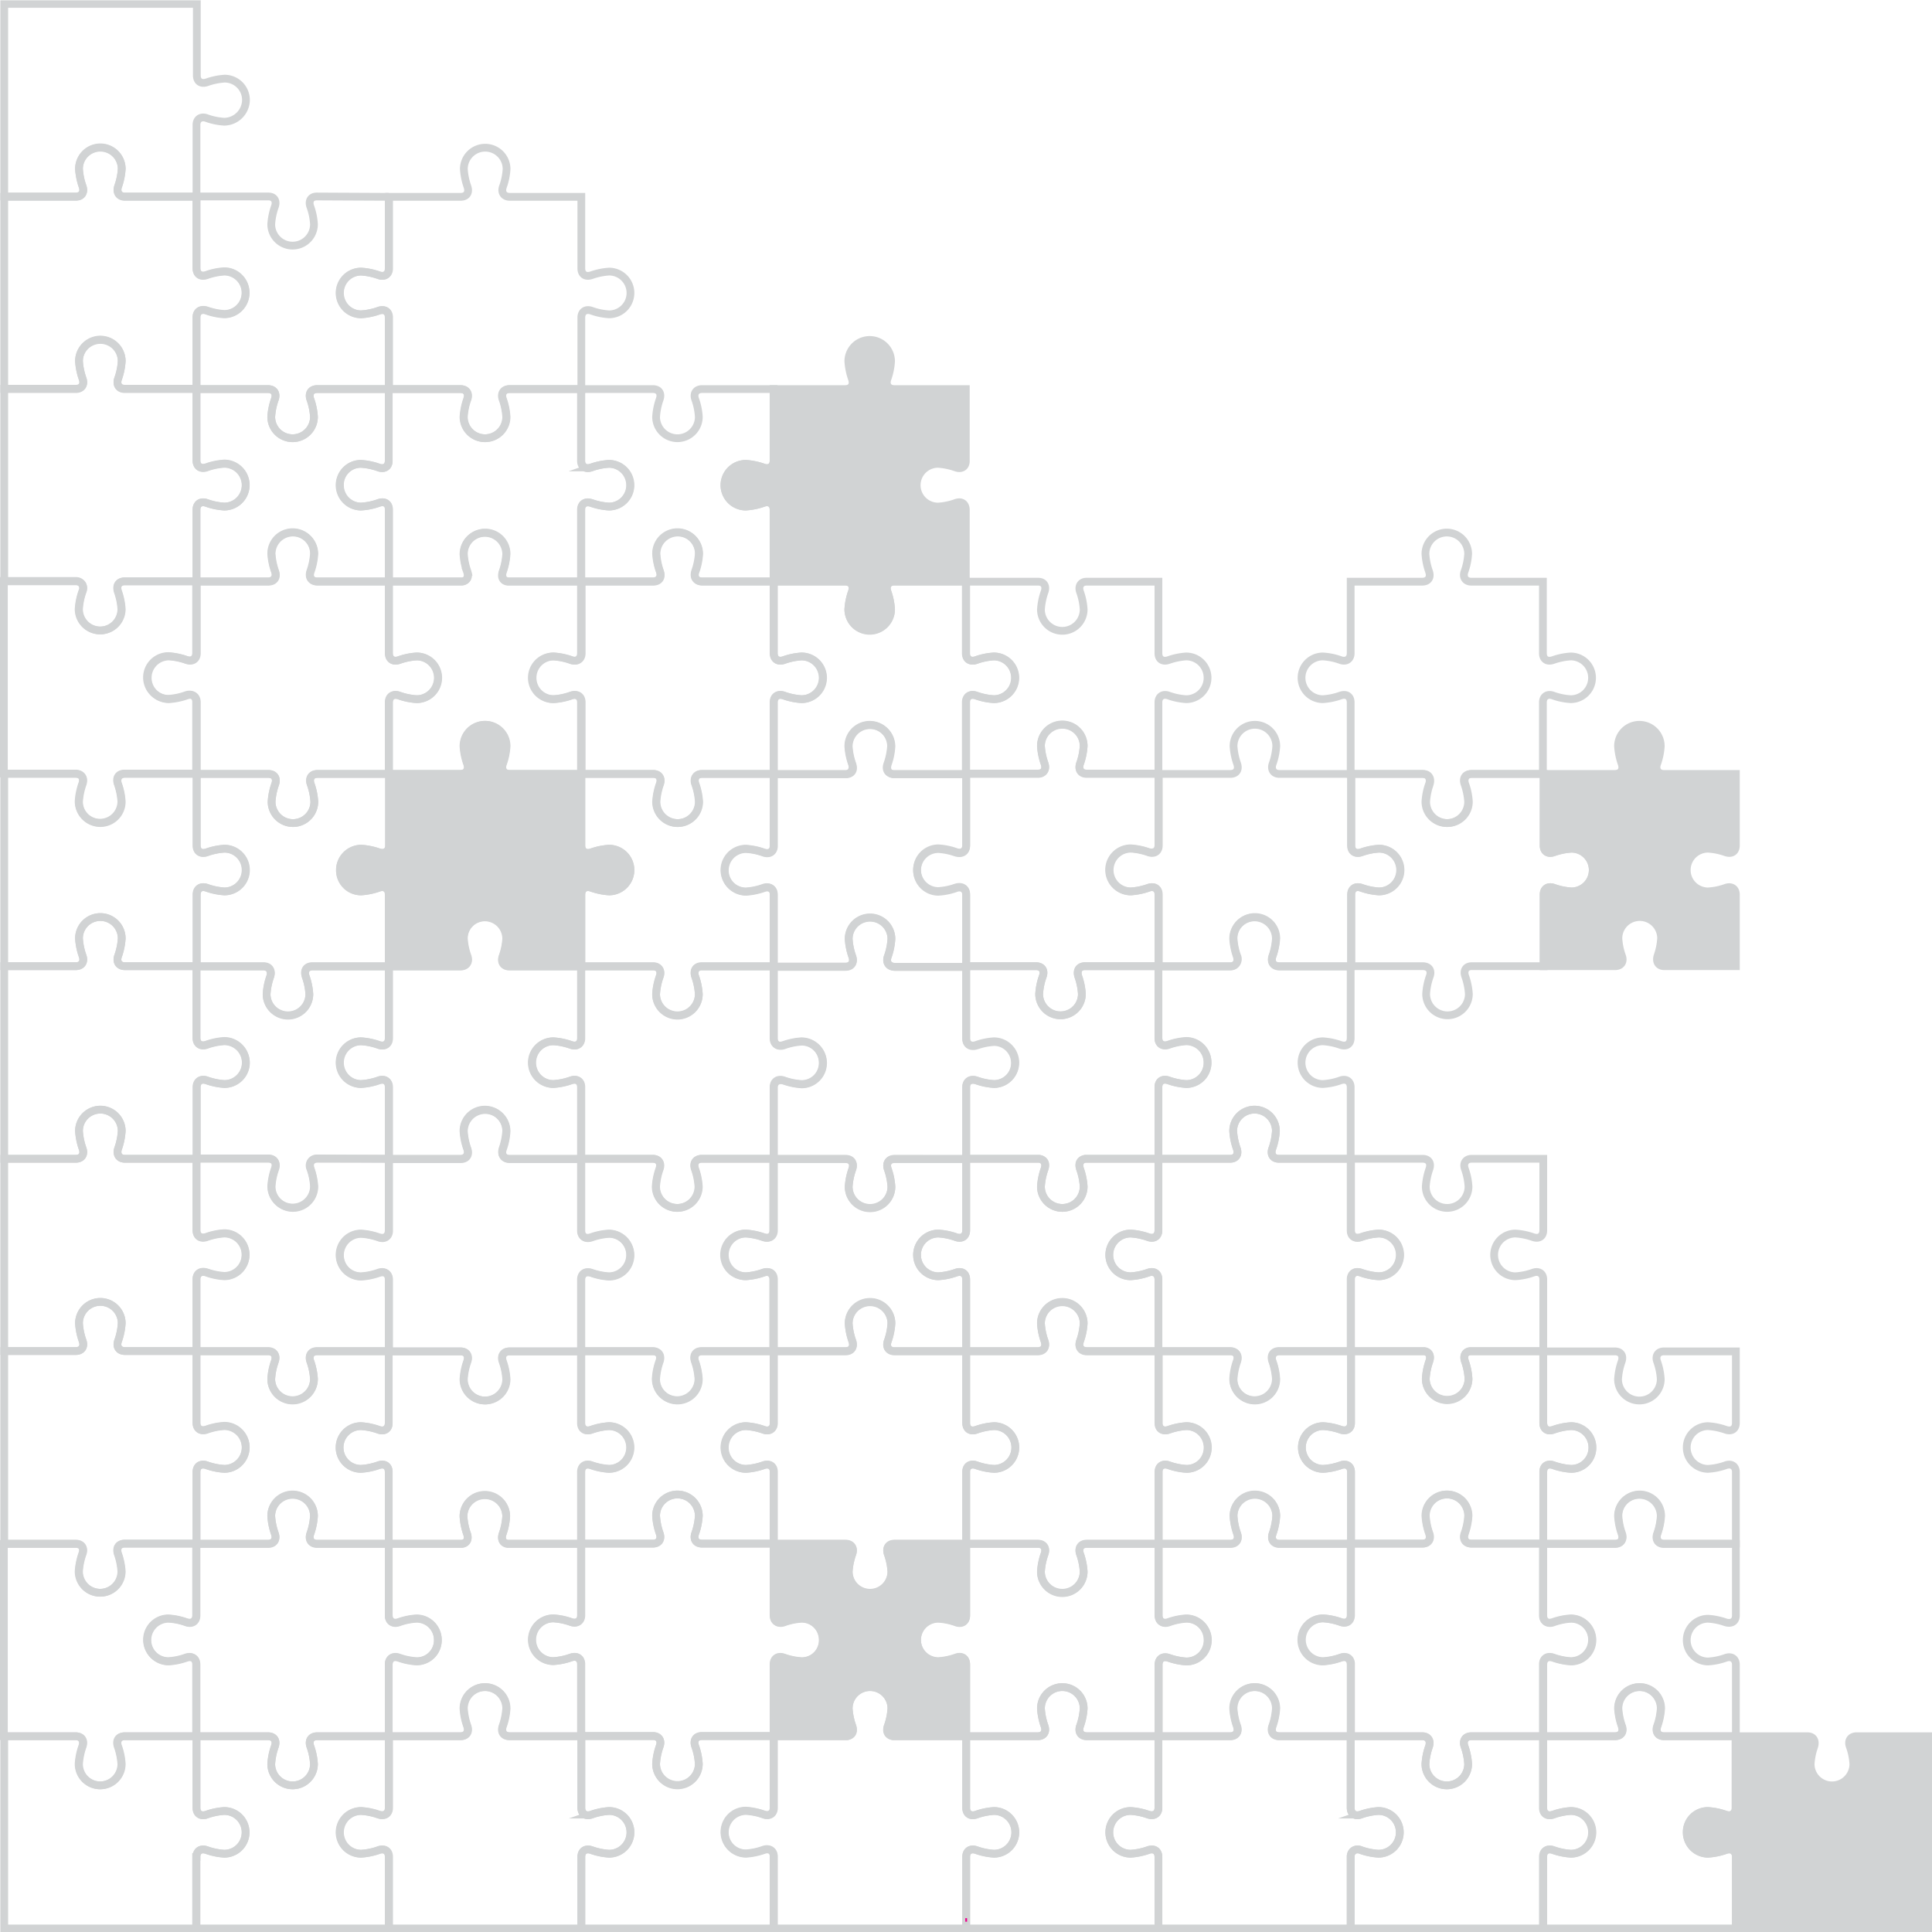 <svg xmlns="http://www.w3.org/2000/svg" xmlns:xlink="http://www.w3.org/1999/xlink" viewBox="0 0 542.68 542.78"><defs><style>.a,.c,.e{fill:none;}.b{clip-path:url(#a);}.c{stroke:#d1d3d4;stroke-width:2.18px;}.c,.e{stroke-miterlimit:10;}.d{fill:#d1d3d4;}.e{stroke:#ec008c;stroke-width:0.5px;}</style><clipPath id="a" transform="translate(-0.01 0.09)"><rect class="a" width="542.7" height="542.7"/></clipPath></defs><title>puzzle_bg_rotate</title><g class="b"><path class="c" d="M317.6,346.4a17.71,17.71,0,0,1,4.9,1c1.6.6,2.9-.2,2.9-1.9V325.4h20.1c1.7,0,2.5-1.2,1.9-2.9a18.43,18.43,0,0,1-1-4.9,6,6,0,0,1,12,0,17.71,17.71,0,0,1-1,4.9c-.6,1.6.2,2.9,1.9,2.9h20.1v20.1c0,1.7,1.2,2.5,2.9,1.9a18.43,18.43,0,0,1,4.9-1,6,6,0,0,1,0,12,17.71,17.71,0,0,1-4.9-1c-1.6-.6-2.9.2-2.9,1.9v20.1H359.3c-1.7,0-2.5,1.2-1.9,2.9a18.43,18.43,0,0,1,1,4.9,6,6,0,0,1-12,0,17.71,17.71,0,0,1,1-4.9c.6-1.6-.2-2.9-1.9-2.9H325.4V359.3c0-1.7-1.2-2.5-2.9-1.9a18.43,18.43,0,0,1-4.9,1,6,6,0,0,1,0-12Z" transform="translate(-0.01 0.09)"/></g><g class="b"><path class="c" d="M371.6,454.5a17.71,17.71,0,0,1,4.9,1c1.6.6,2.9-.2,2.9-1.9V433.5h20.1c1.7,0,2.5-1.2,1.9-2.9a18.43,18.43,0,0,1-1-4.9,6,6,0,1,1,12,0,17.71,17.71,0,0,1-1,4.9c-.6,1.6.2,2.9,1.9,2.9h20.1v20.1c0,1.7,1.2,2.5,2.9,1.9a18.43,18.43,0,0,1,4.9-1,6,6,0,1,1,0,12,17.71,17.71,0,0,1-4.9-1c-1.6-.6-2.9.2-2.9,1.9v20.2H413.3c-1.7,0-2.5,1.2-1.9,2.9a18.43,18.43,0,0,1,1,4.9,6,6,0,0,1-12,0,17.71,17.71,0,0,1,1-4.9c.6-1.6-.2-2.9-1.9-2.9H379.4V467.5c0-1.7-1.2-2.5-2.9-1.9a18.43,18.43,0,0,1-4.9,1,6.05,6.05,0,0,1,0-12.1Z" transform="translate(-0.01 0.09)"/></g><g class="b"><path class="c" d="M376.6,455.5a18.43,18.43,0,0,0-4.9-1,6,6,0,0,0,0,12,17.71,17.71,0,0,0,4.9-1c1.6-.6,2.9.2,2.9,1.8v20.3H359.4c-1.7,0-2.5-1.2-1.9-2.9a18.43,18.43,0,0,0,1-4.9,6,6,0,0,0-12,0,17.71,17.71,0,0,0,1,4.9c.6,1.6-.2,2.9-1.9,2.9H325.5V467.5c0-1.7,1.2-2.5,2.9-1.9a18.43,18.43,0,0,0,4.9,1,6,6,0,0,0,0-12,17.71,17.71,0,0,0-4.9,1c-1.6.6-2.9-.2-2.9-1.9V433.6h20.1c1.7,0,2.5-1.2,1.9-2.9a18.43,18.43,0,0,1-1-4.9,6,6,0,0,1,12,0,17.71,17.71,0,0,1-1,4.9c-.6,1.6.2,2.9,1.9,2.9h20.1v20.1C379.4,455.4,378.2,456.1,376.6,455.5Z" transform="translate(-0.01 0.09)"/></g><g class="b"><path class="c" d="M382.3,519.6a18.43,18.43,0,0,0,4.9,1,6,6,0,1,0,0-12,17.71,17.71,0,0,0-4.9,1c-1.6.6-2.9-.2-2.9-1.9V487.6h20.1c1.7,0,2.4,1.3,1.9,2.9a18.43,18.43,0,0,0-1,4.9,6,6,0,0,0,12,0,17.71,17.71,0,0,0-1-4.9c-.6-1.6.2-2.9,1.9-2.9h20.1v20.1c0,1.7,1.2,2.5,2.9,1.9a18.43,18.43,0,0,1,4.9-1,6,6,0,0,1,0,12,17.71,17.71,0,0,1-4.9-1c-1.6-.6-2.9.2-2.9,1.9v20.1h-54V521.5A2,2,0,0,1,382.3,519.6Z" transform="translate(-0.01 0.09)"/></g><g class="b"><path class="d" d="M479.7,508.6a17.71,17.71,0,0,1,4.9,1c1.6.6,2.9-.2,2.9-1.9V487.6h20.2c1.7,0,2.4,1.3,1.9,2.9a18.43,18.43,0,0,0-1,4.9,6,6,0,0,0,12,0,17.71,17.71,0,0,0-1-4.9c-.6-1.6.2-2.9,1.9-2.9h20.1v54h-54V521.5c0-1.7-1.2-2.5-2.9-1.9a18.43,18.43,0,0,1-4.9,1,6,6,0,0,1-6-6,5.87,5.87,0,0,1,5.9-6" transform="translate(-0.01 0.09)"/></g><g class="b"><path class="c" d="M479.7,508.6a17.71,17.71,0,0,1,4.9,1c1.6.6,2.9-.2,2.9-1.9V487.6h20.2c1.7,0,2.4,1.3,1.9,2.9a18.43,18.43,0,0,0-1,4.9,6,6,0,0,0,12,0,17.71,17.71,0,0,0-1-4.9c-.6-1.6.2-2.9,1.9-2.9h20.1v54h-54V521.5c0-1.7-1.2-2.5-2.9-1.9a18.43,18.43,0,0,1-4.9,1,6,6,0,0,1-6-6A5.87,5.87,0,0,1,479.7,508.6Z" transform="translate(-0.01 0.09)"/></g><g class="b"><path class="c" d="M433.5,541.6V521.5c0-1.7,1.2-2.5,2.9-1.9a18.43,18.43,0,0,0,4.9,1,6,6,0,1,0,0-12,17.71,17.71,0,0,0-4.9,1c-1.6.6-2.9-.2-2.9-1.9V487.6h20.1c1.7,0,2.5-1.2,1.9-2.9a18.43,18.43,0,0,1-1-4.9,6,6,0,1,1,12,0,17.71,17.71,0,0,1-1,4.9c-.6,1.6.2,2.9,1.9,2.9h20.2v20.1c0,1.7-1.2,2.5-2.9,1.9a18.43,18.43,0,0,0-4.9-1,6,6,0,1,0,0,12,17.71,17.71,0,0,0,4.9-1c1.6-.6,2.9.2,2.9,1.9v20.1Z" transform="translate(-0.01 0.09)"/></g><g class="b"><path class="c" d="M433.5,487.6V467.5c0-1.7,1.2-2.5,2.9-1.9a18.43,18.43,0,0,0,4.9,1,6,6,0,1,0,0-12,17.71,17.71,0,0,0-4.9,1c-1.6.6-2.9-.2-2.9-1.9V433.6h20.1c1.7,0,2.5-1.2,1.9-2.9a18.43,18.43,0,0,1-1-4.9,6,6,0,1,1,12,0,17.71,17.71,0,0,1-1,4.9c-.6,1.6.2,2.9,1.9,2.9h20.2v20.1c0,1.7-1.3,2.4-2.9,1.9a18.43,18.43,0,0,0-4.9-1,6,6,0,1,0,0,12,17.71,17.71,0,0,0,4.9-1c1.6-.6,2.9.2,2.9,1.9v20.1H467.4c-1.7,0-2.4-1.3-1.8-2.9a18.43,18.43,0,0,0,1-4.9,6,6,0,0,0-12,0,17.71,17.71,0,0,0,1,4.9c.6,1.6-.1,2.8-1.8,2.9Z" transform="translate(-0.01 0.09)"/></g><g class="b"><path class="c" d="M433.5,433.5V413.3c0-1.7,1.3-2.4,2.9-1.8a18.43,18.43,0,0,0,4.9,1,6,6,0,1,0,0-12,17.71,17.71,0,0,0-4.9,1c-1.6.6-2.8-.1-2.9-1.8V379.5h20.1c1.7,0,2.5,1.2,1.9,2.9a18.43,18.43,0,0,0-1,4.9,6,6,0,0,0,12,0,17.71,17.71,0,0,0-1-4.9c-.6-1.6.2-2.9,1.9-2.9h20.2v20.1c0,1.7-1.2,2.5-2.9,1.9a18.43,18.43,0,0,0-4.9-1,6,6,0,1,0,0,12,17.71,17.71,0,0,0,4.9-1c1.6-.6,2.9.2,2.9,1.9v20.1H467.5c-1.7,0-2.5-1.2-1.9-2.9a18.43,18.43,0,0,0,1-4.9,6,6,0,1,0-12,0,17.71,17.71,0,0,0,1,4.9c.6,1.6-.2,2.9-1.9,2.9H433.5Z" transform="translate(-0.01 0.09)"/></g><g class="b"><path class="c" d="M387.3,346.4a17.71,17.71,0,0,0-4.9,1c-1.6.6-2.9-.2-2.9-1.9V325.4h20.1c1.7,0,2.5,1.2,1.9,2.9a18.43,18.43,0,0,0-1,4.9,6,6,0,0,0,12,0,17.71,17.71,0,0,0-1-4.9c-.6-1.6.2-2.9,1.9-2.9h20.1v20.1c0,1.7-1.2,2.5-2.9,1.9a18.43,18.43,0,0,0-4.9-1,6,6,0,1,0,0,12,17.71,17.71,0,0,0,4.9-1c1.6-.6,2.9.2,2.9,1.9v20.1H412.9c-1.4.2-1.9,1.4-1.4,2.8a18.43,18.43,0,0,1,1,4.9,6,6,0,0,1-12,0,17.71,17.71,0,0,1,1-4.9c.5-1.5,0-2.6-1.4-2.8H379.5V359.3c0-1.7,1.2-2.5,2.9-1.9a18.43,18.43,0,0,0,4.9,1,6,6,0,1,0,0-12Z" transform="translate(-0.01 0.09)"/></g><g class="b"><path class="c" d="M441.3,412.5a17.71,17.71,0,0,1-4.9-1c-1.6-.6-2.9.2-2.9,1.9v20.1H413.4c-1.7,0-2.5-1.2-1.9-2.9a18.43,18.43,0,0,0,1-4.9,6,6,0,1,0-12,0,17.71,17.71,0,0,0,1,4.9c.6,1.6-.2,2.9-1.9,2.9H379.5V413.4c0-1.7-1.2-2.5-2.9-1.9a18.43,18.43,0,0,1-4.9,1,6,6,0,1,1,0-12,17.71,17.71,0,0,1,4.9,1c1.6.6,2.9-.2,2.9-1.9V379.5h20.6c1.4.2,1.9,1.4,1.4,2.8a18.43,18.43,0,0,0-1,4.9,6,6,0,1,0,12,0,17.71,17.71,0,0,0-1-4.9c-.5-1.5,0-2.6,1.4-2.8h20.6v20.1c0,1.7,1.2,2.5,2.9,1.9a18.43,18.43,0,0,1,4.9-1,6,6,0,0,1,6,6A5.89,5.89,0,0,1,441.3,412.5Z" transform="translate(-0.01 0.09)"/></g><g class="b"><path class="c" d="M376.6,401.5a18.43,18.43,0,0,0-4.9-1,6,6,0,0,0,0,12,17.71,17.71,0,0,0,4.9-1c1.6-.6,2.9.2,2.9,1.9v20.1H359.4c-1.7,0-2.5-1.2-1.9-2.9a18.43,18.43,0,0,0,1-4.9,6,6,0,0,0-12,0,17.71,17.71,0,0,0,1,4.9c.6,1.6-.2,2.9-1.9,2.9H325.5V413.3c0-1.7,1.3-2.4,2.9-1.8a18.43,18.43,0,0,0,4.9,1,6,6,0,1,0,0-12,17.71,17.71,0,0,0-4.9,1c-1.6.6-2.9-.2-2.9-1.8V379.5h20.1c1.7,0,2.5,1.2,1.9,2.9a18.43,18.43,0,0,0-1,4.9,6,6,0,1,0,12,0,17.71,17.71,0,0,0-1-4.9c-.6-1.6.2-2.9,1.9-2.9h20.1v20.1C379.5,401.3,378.2,402,376.6,401.5Z" transform="translate(-0.01 0.09)"/></g><g class="b"><polygon class="c" points="379.49 433.59 379.49 433.59 379.49 433.59 379.49 433.59 379.49 433.59 379.49 433.59"/></g><g class="b"><path class="c" d="M63,520.6a17.71,17.71,0,0,1-4.9-1c-1.6-.6-2.9.2-2.9,1.9v20.1H1.2v-54H21.3c1.7,0,2.5,1.2,1.9,2.9a18.43,18.43,0,0,0-1,4.9,6,6,0,0,0,12,0,17.71,17.71,0,0,0-1-4.9c-.6-1.6.2-2.9,1.9-2.9H55.2v20.1c0,1.7,1.2,2.5,2.9,1.9a18.43,18.43,0,0,1,4.9-1,6,6,0,1,1,0,12Z" transform="translate(-0.01 0.09)"/></g><g class="b"><path class="c" d="M117,466.5a17.71,17.71,0,0,1-4.9-1c-1.6-.6-2.9.2-2.9,1.9v20.2H89.1c-1.7,0-2.5,1.2-1.9,2.9a18.43,18.43,0,0,1,1,4.9,6,6,0,0,1-12,0,17.71,17.71,0,0,1,1-4.9c.6-1.6-.2-2.9-1.9-2.9H55.2V467.5c0-1.7-1.2-2.5-2.9-1.9a18.43,18.43,0,0,1-4.9,1,6,6,0,0,1,0-12,17.71,17.71,0,0,1,4.9,1c1.6.6,2.9-.2,2.9-1.9V433.6H75.3c1.7,0,2.5-1.2,1.9-2.9a18.43,18.43,0,0,1-1-4.9,6,6,0,0,1,12,0,17.71,17.71,0,0,1-1,4.9c-.6,1.6.2,2.9,1.9,2.9h20.1v20c0,1.7,1.2,2.5,2.9,1.9a18.43,18.43,0,0,1,4.9-1,6,6,0,0,1,6,6A5.83,5.83,0,0,1,117,466.5Z" transform="translate(-0.01 0.09)"/></g><g class="b"><path class="c" d="M171.1,520.6a17.71,17.71,0,0,1-4.9-1c-1.6-.6-2.9.2-2.9,1.9v20.1h-54V521.5c0-1.7-1.2-2.5-2.9-1.9a18.43,18.43,0,0,1-4.9,1,6,6,0,1,1,0-12,17.71,17.71,0,0,1,4.9,1c1.6.6,2.9-.2,2.9-1.9V487.6h20.1c1.7,0,2.5-1.2,1.9-2.9a18.43,18.43,0,0,1-1-4.9,6,6,0,0,1,12,0,17.71,17.71,0,0,1-1,4.9c-.6,1.6.2,2.9,1.9,2.9h20.1v20.1c0,1.7,1.2,2.5,2.9,1.9a18.43,18.43,0,0,1,4.9-1,6,6,0,1,1,0,12Z" transform="translate(-0.01 0.09)"/></g><g class="b"><path class="c" d="M55.2,521.5c0-1.7,1.2-2.5,2.9-1.9a18.43,18.43,0,0,0,4.9,1,6,6,0,1,0,0-12,17.71,17.71,0,0,0-4.9,1c-1.6.6-2.9-.2-2.9-1.9V487.6H75.3c1.7,0,2.5,1.2,1.9,2.9a18.43,18.43,0,0,0-1,4.9,6,6,0,0,0,12,0,17.71,17.71,0,0,0-1-4.9c-.6-1.6.2-2.9,1.9-2.9h20.1v20.1c0,1.7-1.3,2.4-2.9,1.9a18.43,18.43,0,0,0-4.9-1,6,6,0,0,0,0,12,17.71,17.71,0,0,0,4.9-1c1.6-.6,2.9.2,2.9,1.9v20.1H55.1V521.5Z" transform="translate(-0.01 0.09)"/></g><g class="b"><path class="c" d="M225.1,466.5a17.71,17.71,0,0,1-4.9-1c-1.6-.6-2.9.2-2.9,1.9v20.1H197.2c-1.7,0-2.5,1.2-1.9,2.9a18.43,18.43,0,0,1,1,4.9,6,6,0,0,1-12,0,17.71,17.71,0,0,1,1-4.9c.6-1.6-.2-2.9-1.9-2.9H163.3V467.4c0-1.7-1.2-2.5-2.9-1.9a18.43,18.43,0,0,1-4.9,1,6,6,0,1,1,0-12,17.71,17.71,0,0,1,4.9,1c1.6.6,2.9-.2,2.9-1.9V433.5h20.1c1.7,0,2.5-1.2,1.9-2.9a18.43,18.43,0,0,1-1-4.9,6,6,0,0,1,12,0,17.71,17.71,0,0,1-1,4.9c-.6,1.6.2,2.9,1.9,2.9h20.1v20.1c0,1.7,1.2,2.5,2.9,1.9a18.43,18.43,0,0,1,4.9-1,6,6,0,0,1,6,6A5.83,5.83,0,0,1,225.1,466.5Z" transform="translate(-0.01 0.09)"/></g><g class="b"><path class="c" d="M23.1,436.4a18.43,18.43,0,0,0-1,4.9,6,6,0,1,0,12,0,17.71,17.71,0,0,0-1-4.9c-.5-1.6.1-2.8,1.8-2.9H55.1v20.1c0,1.7-1.2,2.5-2.9,1.9a18.43,18.43,0,0,0-4.9-1,6,6,0,1,0,0,12,17.71,17.71,0,0,0,4.9-1c1.6-.6,2.9.2,2.9,1.9v20.2H35c-1.7,0-2.5,1.2-1.9,2.9a18.43,18.43,0,0,1,1,4.9,6,6,0,0,1-12,0,17.71,17.71,0,0,1,1-4.9c.6-1.6-.2-2.9-1.9-2.9H1.1v-54H21.3C23,433.6,23.7,434.8,23.1,436.4Z" transform="translate(-0.01 0.09)"/></g><g class="b"><path class="c" d="M171.1,358.5a17.71,17.71,0,0,1-4.9-1c-1.6-.6-2.9.2-2.9,1.9v20.1H143.2c-1.7,0-2.5,1.2-1.9,2.9a18.43,18.43,0,0,1,1,4.9,6,6,0,0,1-12,0,17.71,17.71,0,0,1,1-4.9c.6-1.6-.2-2.9-1.9-2.9H109.3V359.4c0-1.7-1.2-2.5-2.9-1.9a18.43,18.43,0,0,1-4.9,1,6,6,0,0,1,0-12,17.71,17.71,0,0,1,4.9,1c1.6.6,2.9-.2,2.9-1.9V325.5h20.1c1.7,0,2.5-1.2,1.9-2.9a18.43,18.43,0,0,1-1-4.9,6,6,0,0,1,12,0,17.71,17.71,0,0,1-1,4.9c-.6,1.6.2,2.9,1.9,2.9h20.1v20.1c0,1.7,1.2,2.5,2.9,1.9a18.43,18.43,0,0,1,4.9-1,6,6,0,0,1,0,12Z" transform="translate(-0.01 0.09)"/></g><g class="b"><path class="c" d="M166.1,357.4a18.43,18.43,0,0,0,4.9,1,6,6,0,0,0,0-12,17.71,17.71,0,0,0-4.9,1c-1.6.6-2.9-.2-2.9-1.8V325.4h20.1c1.7,0,2.5,1.2,1.9,2.9a18.43,18.43,0,0,0-1,4.9,6,6,0,0,0,12,0,17.71,17.71,0,0,0-1-4.9c-.6-1.6.2-2.9,1.9-2.9h20.1v20.1c0,1.7-1.2,2.5-2.9,1.9a18.43,18.43,0,0,0-4.9-1,6,6,0,0,0,0,12,17.71,17.71,0,0,0,4.9-1c1.6-.6,2.9.2,2.9,1.9v20.1H197.1c-1.7,0-2.5,1.2-1.9,2.9a18.43,18.43,0,0,1,1,4.9,6,6,0,0,1-12,0,17.71,17.71,0,0,1,1-4.9c.6-1.6-.2-2.9-1.9-2.9H163.2V359.2C163.3,357.6,164.5,356.9,166.1,357.4Z" transform="translate(-0.01 0.09)"/></g><g class="b"><path class="c" d="M163.3,541.6V521.5c0-1.7,1.2-2.5,2.9-1.9a18.43,18.43,0,0,0,4.9,1,6,6,0,1,0,0-12,17.71,17.71,0,0,0-4.9,1c-1.6.6-2.9-.2-2.9-1.9V487.6h20.2c1.7,0,2.4,1.3,1.8,2.9a18.43,18.43,0,0,0-1,4.9,6,6,0,0,0,12,0,17.71,17.71,0,0,0-1-4.9c-.6-1.6.1-2.9,1.8-2.9h20.2v20.1c0,1.7-1.3,2.4-2.9,1.8a18.43,18.43,0,0,0-4.9-1,6,6,0,0,0,0,12,17.71,17.71,0,0,0,4.9-1c1.6-.6,2.9.2,2.9,1.8v20.3Z" transform="translate(-0.01 0.09)"/></g><g class="b"><path class="c" d="M63,412.5a17.71,17.71,0,0,1-4.9-1c-1.6-.6-2.9.2-2.9,1.9v20.1H35.1c-1.7,0-2.5,1.2-1.9,2.9a18.43,18.43,0,0,1,1,4.9,6,6,0,1,1-12,0,17.71,17.71,0,0,1,1-4.9c.6-1.6-.2-2.9-1.9-2.9H1.2V379.4H21.3c1.7,0,2.5-1.2,1.9-2.9a18.43,18.43,0,0,1-1-4.9,6,6,0,1,1,12,0,17.71,17.71,0,0,1-1,4.9c-.6,1.6.2,2.9,1.9,2.9H55.2v20.1c0,1.7,1.2,2.5,2.9,1.9a18.43,18.43,0,0,1,4.9-1,6.05,6.05,0,0,1,0,12.1Z" transform="translate(-0.01 0.09)"/></g><g class="b"><path class="c" d="M63,358.4a17.71,17.71,0,0,1-4.9-1c-1.6-.6-2.9.2-2.9,1.9v20.1H35.1c-1.7,0-2.5-1.2-1.9-2.9a18.43,18.43,0,0,0,1-4.9,6,6,0,1,0-12,0,17.71,17.71,0,0,0,1,4.9c.6,1.6-.2,2.9-1.9,2.9H1.2v-54H21.3c1.7,0,2.5-1.2,1.9-2.9a18.43,18.43,0,0,1-1-4.9,6,6,0,0,1,12,0,17.71,17.71,0,0,1-1,4.9c-.6,1.6.2,2.9,1.9,2.9H55.2v20.1c0,1.7,1.2,2.5,2.9,1.9a18.43,18.43,0,0,1,4.9-1,6,6,0,0,1,6,6A6,6,0,0,1,63,358.4Z" transform="translate(-0.01 0.09)"/></g><g class="b"><path class="c" d="M109.2,325.4v20.1c0,1.7-1.2,2.5-2.9,1.9a18.43,18.43,0,0,0-4.9-1,6,6,0,0,0,0,12,17.71,17.71,0,0,0,4.9-1c1.6-.6,2.9.2,2.9,1.9v20.1H89.1c-1.7,0-2.5,1.2-1.9,2.9a18.43,18.43,0,0,1,1,4.9,6,6,0,0,1-12,0,17.71,17.71,0,0,1,1-4.9c.6-1.6-.2-2.9-1.9-2.9H55.2V359.2c0-1.7,1.3-2.4,2.9-1.9a18.43,18.43,0,0,0,4.9,1,6,6,0,0,0,0-12,17.71,17.71,0,0,0-4.9,1c-1.6.6-2.9-.2-2.9-1.9V325.3H75.4c1.7,0,2.4,1.3,1.8,2.9a18.43,18.43,0,0,0-1,4.9,6,6,0,0,0,12,0,17.71,17.71,0,0,0-1-4.9,2,2,0,0,1,1.8-2.9l20.2.1Z" transform="translate(-0.01 0.09)"/></g><g class="b"><path class="c" d="M109.2,379.5v20.2c0,1.7-1.3,2.4-2.9,1.8a18.43,18.43,0,0,0-4.9-1,6,6,0,0,0,0,12,17.71,17.71,0,0,0,4.9-1c1.6-.6,2.9.1,2.9,1.8v20.2H89.1c-1.7,0-2.5-1.2-1.9-2.9a18.43,18.43,0,0,0,1-4.9,6,6,0,0,0-12,0,17.71,17.71,0,0,0,1,4.9c.6,1.6-.2,2.9-1.9,2.9H55.2V413.4c0-1.7,1.2-2.5,2.9-1.9a18.43,18.43,0,0,0,4.9,1,6,6,0,0,0,0-12,17.71,17.71,0,0,0-4.9,1c-1.6.6-2.9-.2-2.9-1.9V379.5H75.3c1.7,0,2.5,1.2,1.9,2.9a18.43,18.43,0,0,0-1,4.9,6,6,0,0,0,12,0,17.71,17.71,0,0,0-1-4.9c-.6-1.6.2-2.9,1.9-2.9Z" transform="translate(-0.01 0.09)"/></g><g class="b"><path class="c" d="M155.4,466.5a17.71,17.71,0,0,0,4.9-1c1.6-.6,2.9.2,2.9,1.9v20.2H143.1c-1.7,0-2.5-1.2-1.9-2.9a18.43,18.43,0,0,0,1-4.9,6,6,0,0,0-12,0,17.71,17.71,0,0,0,1,4.9c.6,1.6-.2,2.9-1.9,2.9H109.2V467.5c0-1.7,1.2-2.5,2.9-1.9a18.43,18.43,0,0,0,4.9,1,6,6,0,0,0,0-12,17.71,17.71,0,0,0-4.9,1c-1.6.6-2.9-.2-2.9-1.9V433.6h20.6c1.4-.2,1.9-1.4,1.4-2.8a18.43,18.43,0,0,1-1-4.9,6,6,0,0,1,12,0,17.71,17.71,0,0,1-1,4.9c-.5,1.5,0,2.6,1.4,2.8h20.6v20c0,1.7-1.2,2.5-2.9,1.9a18.43,18.43,0,0,0-4.9-1,6,6,0,0,0-6,6A6,6,0,0,0,155.4,466.5Z" transform="translate(-0.01 0.09)"/></g><g class="b"><path class="c" d="M101.4,400.5a17.71,17.71,0,0,1,4.9,1c1.6.6,2.9-.2,2.9-1.9V379.5h20.1c1.7,0,2.5,1.2,1.9,2.9a18.43,18.43,0,0,0-1,4.9,6,6,0,0,0,12,0,17.71,17.71,0,0,0-1-4.9c-.6-1.6.2-2.9,1.9-2.9h20.1v20.1c0,1.7,1.2,2.5,2.9,1.9a18.43,18.43,0,0,1,4.9-1,6,6,0,0,1,0,12,17.71,17.71,0,0,1-4.9-1c-1.6-.6-2.9.2-2.9,1.9v20.1H142.6c-1.4-.2-1.9-1.4-1.4-2.8a18.43,18.43,0,0,0,1-4.9,6,6,0,0,0-12,0,17.71,17.71,0,0,0,1,4.9c.5,1.5,0,2.6-1.4,2.8H109.2V413.4c0-1.7-1.2-2.5-2.9-1.9a18.43,18.43,0,0,1-4.9,1,6,6,0,0,1,0-12Z" transform="translate(-0.01 0.09)"/></g><g class="b"><path class="c" d="M166.2,411.5a18.43,18.43,0,0,0,4.9,1,6,6,0,0,0,0-12,17.71,17.71,0,0,0-4.9,1c-1.6.6-2.9-.2-2.9-1.9V379.5h20.1c1.7,0,2.5,1.2,1.9,2.9a18.43,18.43,0,0,0-1,4.9,6,6,0,0,0,12,0,17.71,17.71,0,0,0-1-4.9c-.6-1.6.2-2.9,1.9-2.9h20.1v20.2c0,1.7-1.3,2.4-2.9,1.8a18.43,18.43,0,0,0-4.9-1,6,6,0,1,0,0,12,17.71,17.71,0,0,0,4.9-1c1.6-.6,2.9.2,2.9,1.8v20.2H197.2c-1.7,0-2.5-1.2-1.9-2.9a18.43,18.43,0,0,0,1-4.9,6,6,0,0,0-12,0,17.71,17.71,0,0,0,1,4.9c.6,1.6-.2,2.9-1.9,2.9H163.3V413.4C163.3,411.7,164.5,410.9,166.2,411.5Z" transform="translate(-0.01 0.09)"/></g><g class="b"><polygon class="c" points="163.29 379.59 163.29 379.59 163.29 379.59 163.29 379.59 163.29 379.59 163.29 379.59"/></g><g class="b"><path class="c" d="M279.2,520.6a17.71,17.71,0,0,1-4.9-1c-1.6-.6-2.9.2-2.9,1.9v20.1h-54V521.5c0-1.7-1.2-2.5-2.9-1.9a18.43,18.43,0,0,1-4.9,1,6,6,0,1,1,0-12,17.71,17.71,0,0,1,4.9,1c1.6.6,2.9-.2,2.9-1.9V487.6h20.5c1.5-.2,2.1-1.3,1.5-2.9a18.43,18.43,0,0,1-1-4.9,6,6,0,1,1,12,0,17.71,17.71,0,0,1-1,4.9c-.5,1.5.1,2.7,1.5,2.9h20.5v20.1c0,1.7,1.2,2.5,2.9,1.9a18.43,18.43,0,0,1,4.9-1,6,6,0,1,1,0,12Z" transform="translate(-0.01 0.09)"/></g><g class="b"><path class="c" d="M279.2,412.5a17.71,17.71,0,0,1-4.9-1c-1.6-.6-2.9.2-2.9,1.9v20.1H251.3c-1.7,0-2.5,1.2-1.9,2.9a18.43,18.43,0,0,1,1,4.9,6,6,0,0,1-12,0,17.71,17.71,0,0,1,1-4.9c.6-1.6-.2-2.9-1.9-2.9H217.4V413.4c0-1.7-1.2-2.5-2.9-1.9a18.43,18.43,0,0,1-4.9,1,6,6,0,1,1,0-12,17.71,17.71,0,0,1,4.9,1c1.6.6,2.9-.2,2.9-1.9V379.5h20.1c1.7,0,2.5-1.2,1.9-2.9a18.43,18.43,0,0,1-1-4.9,6,6,0,1,1,12,0,17.71,17.71,0,0,1-1,4.9c-.6,1.6.2,2.9,1.9,2.9h20.1v20.1c0,1.7,1.2,2.5,2.9,1.9a18.43,18.43,0,0,1,4.9-1,6,6,0,1,1,0,12Z" transform="translate(-0.01 0.09)"/></g><g class="b"><path class="c" d="M333.2,412.5a17.71,17.71,0,0,1-4.9-1c-1.6-.6-2.9.2-2.9,1.9v20.1H305.3c-1.7,0-2.5,1.2-1.9,2.9a18.43,18.43,0,0,1,1,4.9,6,6,0,0,1-12,0,17.71,17.71,0,0,1,1-4.9c.6-1.6-.2-2.9-1.9-2.9H271.4V413.3c0-1.7,1.3-2.4,2.9-1.8a18.43,18.43,0,0,0,4.9,1,6,6,0,0,0,0-12,17.71,17.71,0,0,0-4.9,1c-1.6.6-2.8-.1-2.9-1.8V379.5h20.1c1.7,0,2.5-1.2,1.9-2.9a18.43,18.43,0,0,1-1-4.9,6,6,0,0,1,12,0,17.71,17.71,0,0,1-1,4.9c-.6,1.6.2,2.9,1.9,2.9h20.1v20.1c0,1.7,1.2,2.5,2.9,1.9a18.43,18.43,0,0,1,4.9-1,6,6,0,0,1,6,6A5.89,5.89,0,0,1,333.2,412.5Z" transform="translate(-0.01 0.09)"/></g><g class="b"><path class="c" d="M317.6,508.6a17.71,17.71,0,0,1,4.9,1c1.6.6,2.9-.2,2.9-1.9V487.6h20.1c1.7,0,2.5-1.2,1.9-2.9a18.43,18.43,0,0,1-1-4.9,6,6,0,0,1,12,0,17.71,17.71,0,0,1-1,4.9c-.6,1.6.2,2.9,1.9,2.9h20.1v20.1c0,1.7,1.2,2.5,2.9,1.9a18.43,18.43,0,0,1,4.9-1,6,6,0,0,1,0,12,17.71,17.71,0,0,1-4.9-1c-1.6-.6-2.9.2-2.9,1.9v20.1h-54V521.5c0-1.7-1.2-2.5-2.9-1.9a18.43,18.43,0,0,1-4.9,1,6,6,0,1,1,0-12Z" transform="translate(-0.01 0.09)"/></g><g class="b"><path class="c" d="M322.5,509.6a18.43,18.43,0,0,0-4.9-1,6,6,0,1,0,0,12,17.71,17.71,0,0,0,4.9-1c1.6-.6,2.9.2,2.9,1.9v20.1h-54V521.5c0-1.7,1.2-2.5,2.9-1.9a18.43,18.43,0,0,0,4.9,1,6,6,0,1,0,0-12,17.71,17.71,0,0,0-4.9,1c-1.6.6-2.9-.2-2.9-1.9V487.6h20.1c1.7,0,2.5-1.2,1.9-2.9a18.43,18.43,0,0,1-1-4.9,6,6,0,1,1,12,0,17.71,17.71,0,0,1-1,4.9c-.6,1.6.2,2.9,1.9,2.9h20.1v20.1C325.4,509.4,324.2,510.1,322.5,509.6Z" transform="translate(-0.01 0.09)"/></g><g class="b"><path class="c" d="M333.2,466.6a17.71,17.71,0,0,1-4.9-1c-1.6-.6-2.9.2-2.9,1.9v20.1H305.3c-1.7,0-2.5-1.2-1.9-2.9a18.43,18.43,0,0,0,1-4.9,6,6,0,1,0-12,0,17.71,17.71,0,0,0,1,4.9c.6,1.6-.2,2.9-1.9,2.9H271.4V467.4c0-1.7-1.3-2.4-2.9-1.8a18.43,18.43,0,0,1-4.9,1,6,6,0,0,1,0-12,17.71,17.71,0,0,1,4.9,1c1.6.6,2.8-.1,2.9-1.8V433.6h20.2c1.7,0,2.4,1.3,1.8,2.9a18.43,18.43,0,0,0-1,4.9,6,6,0,0,0,12,0,17.71,17.71,0,0,0-1-4.9c-.6-1.6.2-2.9,1.8-2.9h20.2v20c0,1.7,1.2,2.5,2.9,1.9a18.43,18.43,0,0,1,4.9-1,6,6,0,0,1,6,6A5.92,5.92,0,0,1,333.2,466.6Z" transform="translate(-0.01 0.09)"/></g><g class="b"><path class="d" d="M271.4,433.5v20.2c0,1.7-1.3,2.4-2.9,1.8a18.43,18.43,0,0,0-4.9-1,6,6,0,1,0,0,12,17.71,17.71,0,0,0,4.9-1c1.6-.6,2.8.1,2.9,1.8v20.3H250.9c-1.5-.2-2.1-1.3-1.5-2.9a18.43,18.43,0,0,0,1-4.9,6,6,0,1,0-12,0,17.71,17.71,0,0,0,1,4.9c.5,1.5-.1,2.7-1.5,2.9H217.4V467.5c0-1.7,1.2-2.5,2.9-1.9a18.43,18.43,0,0,0,4.9,1,6,6,0,1,0,0-12,17.71,17.71,0,0,0-4.9,1c-1.6.6-2.9-.2-2.9-1.9V433.6h20.1c1.7,0,2.5,1.2,1.9,2.9a18.43,18.43,0,0,0-1,4.9,6,6,0,0,0,12,0,17.71,17.71,0,0,0-1-4.9c-.6-1.6.2-2.9,1.9-2.9h20.1Z" transform="translate(-0.01 0.09)"/></g><g class="b"><path class="c" d="M271.4,433.5v20.2c0,1.7-1.3,2.4-2.9,1.8a18.43,18.43,0,0,0-4.9-1,6,6,0,1,0,0,12,17.71,17.71,0,0,0,4.9-1c1.6-.6,2.8.1,2.9,1.8v20.3H250.9c-1.5-.2-2.1-1.3-1.5-2.9a18.43,18.43,0,0,0,1-4.9,6,6,0,1,0-12,0,17.71,17.71,0,0,0,1,4.9c.5,1.5-.1,2.7-1.5,2.9H217.4V467.5c0-1.7,1.2-2.5,2.9-1.9a18.43,18.43,0,0,0,4.9,1,6,6,0,1,0,0-12,17.71,17.71,0,0,0-4.9,1c-1.6.6-2.9-.2-2.9-1.9V433.6h20.1c1.7,0,2.5,1.2,1.9,2.9a18.43,18.43,0,0,0-1,4.9,6,6,0,0,0,12,0,17.71,17.71,0,0,0-1-4.9c-.6-1.6.2-2.9,1.9-2.9h20.1Z" transform="translate(-0.01 0.09)"/></g><g class="b"><path class="c" d="M325.4,325.4v20.1c0,1.7-1.2,2.5-2.9,1.9a18.43,18.43,0,0,0-4.9-1,6,6,0,1,0,0,12,17.71,17.71,0,0,0,4.9-1c1.6-.6,2.9.2,2.9,1.9v20.1H305.3c-1.7,0-2.5-1.2-1.9-2.9a18.43,18.43,0,0,0,1-4.9,6,6,0,1,0-12,0,17.71,17.71,0,0,0,1,4.9c.6,1.6-.2,2.9-1.9,2.9H271.4V359.3c0-1.7-1.2-2.5-2.9-1.9a18.43,18.43,0,0,1-4.9,1,6,6,0,1,1,0-12,17.71,17.71,0,0,1,4.9,1c1.6.6,2.9-.2,2.9-1.9V325.4h20.5c1.5.2,2.1,1.3,1.5,2.9a18.43,18.43,0,0,0-1,4.9,6,6,0,0,0,12,0,17.71,17.71,0,0,0-1-4.9c-.5-1.5.1-2.7,1.5-2.9Z" transform="translate(-0.01 0.09)"/></g><g class="b"><path class="c" d="M271.4,325.4v20.1c0,1.7-1.2,2.5-2.9,1.9a18.43,18.43,0,0,0-4.9-1,6,6,0,1,0,0,12,17.71,17.71,0,0,0,4.9-1c1.6-.6,2.9.2,2.9,1.9v20.1H251.2c-1.7,0-2.4-1.3-1.8-2.9a18.43,18.43,0,0,0,1-4.9,6,6,0,1,0-12,0,17.71,17.71,0,0,0,1,4.9c.6,1.6-.2,2.9-1.8,2.9H217.4V359.3c0-1.7-1.2-2.5-2.9-1.9a18.43,18.43,0,0,1-4.9,1,6,6,0,1,1,0-12,17.71,17.71,0,0,1,4.9,1c1.6.6,2.9-.2,2.9-1.9V325.4h20.1c1.7,0,2.5,1.2,1.9,2.9a18.43,18.43,0,0,0-1,4.9,6,6,0,0,0,12,0,17.71,17.71,0,0,0-1-4.9c-.6-1.6.2-2.9,1.9-2.9Z" transform="translate(-0.01 0.09)"/></g><g class="b"><path class="c" d="M117.1,196.3a17.71,17.71,0,0,1-4.9-1c-1.6-.6-2.9.2-2.9,1.9v20.1H89.2c-1.7,0-2.5,1.2-1.9,2.9a18.43,18.43,0,0,1,1,4.9,6,6,0,0,1-12,0,17.71,17.71,0,0,1,1-4.9c.6-1.6-.2-2.9-1.9-2.9H55.3V197.2c0-1.7-1.2-2.5-2.9-1.9a18.43,18.43,0,0,1-4.9,1,6,6,0,1,1,0-12,17.71,17.71,0,0,1,4.9,1c1.6.6,2.9-.2,2.9-1.9V163.3H75.4c1.7,0,2.5-1.2,1.9-2.9a18.43,18.43,0,0,1-1-4.9,6,6,0,0,1,12,0,17.71,17.71,0,0,1-1,4.9c-.6,1.6.2,2.9,1.9,2.9h20.1v20.1c0,1.7,1.2,2.5,2.9,1.9a18.43,18.43,0,0,1,4.9-1,6,6,0,0,1,0,12Z" transform="translate(-0.01 0.09)"/></g><g class="b"><path class="c" d="M225.2,196.3a17.71,17.71,0,0,1-4.9-1c-1.6-.6-2.9.2-2.9,1.9v20.1H197.3c-1.7,0-2.5,1.2-1.9,2.9a18.43,18.43,0,0,1,1,4.9,6,6,0,0,1-12,0,17.71,17.71,0,0,1,1-4.9c.6-1.6-.2-2.9-1.9-2.9H163.4V197.2c0-1.7-1.2-2.5-2.9-1.9a18.43,18.43,0,0,1-4.9,1,6,6,0,0,1,0-12,17.71,17.71,0,0,1,4.9,1c1.6.6,2.9-.2,2.9-1.9V163.3h20.1c1.7,0,2.5-1.2,1.9-2.9a18.43,18.43,0,0,1-1-4.9,6,6,0,1,1,12,0,17.71,17.71,0,0,1-1,4.9c-.6,1.6.2,2.9,1.9,2.9h20.1v20.1c0,1.7,1.2,2.5,2.9,1.9a18.43,18.43,0,0,1,4.9-1,6,6,0,0,1,0,12Z" transform="translate(-0.01 0.09)"/></g><g class="b"><path class="c" d="M23.1,166.1a18.43,18.43,0,0,0-1,4.9,6,6,0,0,0,12,0,17.71,17.71,0,0,0-1-4.9c-.5-1.6.1-2.8,1.8-2.9H55.1v20.1c0,1.7-1.2,2.5-2.9,1.9a18.43,18.43,0,0,0-4.9-1,6,6,0,0,0,0,12,17.71,17.71,0,0,0,4.9-1c1.6-.6,2.9.2,2.9,1.9v20.1H35c-1.7,0-2.5,1.2-1.9,2.9a18.43,18.43,0,0,1,1,4.9,6,6,0,0,1-12,0,17.71,17.71,0,0,1,1-4.9c.6-1.6-.2-2.9-1.9-2.9H1.1V163.1H21.3A2,2,0,0,1,23.1,166.1Z" transform="translate(-0.01 0.09)"/></g><g class="b"><path class="c" d="M171.1,88.2a17.71,17.71,0,0,1-4.9-1c-1.6-.6-2.9.2-2.9,1.9v20.1H143.2c-1.7,0-2.5,1.2-1.9,2.9a18.43,18.43,0,0,1,1,4.9,6,6,0,0,1-12,0,17.71,17.71,0,0,1,1-4.9c.6-1.6-.2-2.9-1.9-2.9H109.3V89.1c0-1.7-1.2-2.5-2.9-1.9a18.43,18.43,0,0,1-4.9,1,6,6,0,0,1,0-12,17.71,17.71,0,0,1,4.9,1c1.6.6,2.9-.2,2.9-1.9V55.2h20.1c1.7,0,2.5-1.2,1.9-2.9a18.43,18.43,0,0,1-1-4.9,6,6,0,1,1,12,0,17.71,17.71,0,0,1-1,4.9c-.6,1.6.2,2.9,1.9,2.9h20.1V75.3c0,1.7,1.2,2.5,2.9,1.9a18.43,18.43,0,0,1,4.9-1,6,6,0,0,1,0,12Z" transform="translate(-0.01 0.09)"/></g><g class="b"><path class="c" d="M63,142.2a17.71,17.71,0,0,1-4.9-1c-1.6-.6-2.9.2-2.9,1.9v20.1H35.1c-1.7,0-2.5,1.2-1.9,2.9a18.43,18.43,0,0,1,1,4.9,6,6,0,0,1-12,0,17.71,17.71,0,0,1,1-4.9c.6-1.6-.2-2.9-1.9-2.9H1.2V109.1H21.3c1.7,0,2.5-1.2,1.9-2.9a18.43,18.43,0,0,1-1-4.9,6,6,0,0,1,12,0,17.71,17.71,0,0,1-1,4.9c-.6,1.6.2,2.9,1.9,2.9H55.2v20.1c0,1.7,1.2,2.5,2.9,1.9a18.43,18.43,0,0,1,4.9-1,6.05,6.05,0,0,1,0,12.1Z" transform="translate(-0.01 0.09)"/></g><g class="b"><path class="c" d="M63,88.2a17.71,17.71,0,0,1-4.9-1c-1.6-.6-2.9.2-2.9,1.9v20.1H35.1c-1.7,0-2.5-1.2-1.9-2.9a18.43,18.43,0,0,0,1-4.9,6,6,0,0,0-12,0,17.71,17.71,0,0,0,1,4.9c.6,1.6-.2,2.9-1.9,2.9H1.2v-54H21.3c1.7,0,2.5-1.2,1.9-2.9a18.43,18.43,0,0,1-1-4.9,6,6,0,1,1,12,0,17.71,17.71,0,0,1-1,4.9c-.6,1.6.2,2.9,1.9,2.9H55.2V75.3c0,1.7,1.2,2.5,2.9,1.9a18.43,18.43,0,0,1,4.9-1,6,6,0,1,1,0,12Z" transform="translate(-0.01 0.09)"/></g><g class="b"><path class="c" d="M63,34.1a17.71,17.71,0,0,1-4.9-1c-1.6-.6-2.9.2-2.9,1.9V55.1H35.1c-1.7,0-2.4-1.3-1.9-2.9a18.43,18.43,0,0,0,1-4.9,6,6,0,1,0-12,0,17.71,17.71,0,0,0,1,4.9c.6,1.6-.2,2.9-1.9,2.9H1.2V1H55.3V21.1c0,1.7,1.2,2.5,2.9,1.9a18.43,18.43,0,0,1,4.9-1,6,6,0,0,1,6,6A6.19,6.19,0,0,1,63,34.1Z" transform="translate(-0.01 0.09)"/></g><g class="b"><path class="c" d="M109.2,55.2V75.3c0,1.7-1.2,2.5-2.9,1.9a18.43,18.43,0,0,0-4.9-1,6,6,0,0,0,0,12,17.71,17.71,0,0,0,4.9-1c1.6-.6,2.9.2,2.9,1.9v20.1H89.1c-1.7,0-2.5,1.2-1.9,2.9a18.43,18.43,0,0,1,1,4.9,6,6,0,0,1-12,0,17.71,17.71,0,0,1,1-4.9c.6-1.6-.2-2.9-1.9-2.9H55.2V89c0-1.7,1.3-2.4,2.9-1.9a18.43,18.43,0,0,0,4.9,1,6,6,0,0,0,0-12,17.71,17.71,0,0,0-4.9,1c-1.6.6-2.9-.2-2.9-1.9V55.1H75.4c1.7,0,2.4,1.3,1.8,2.9a18.43,18.43,0,0,0-1,4.9,6,6,0,0,0,12,0,17.71,17.71,0,0,0-1-4.9c-.6-1.6.1-2.9,1.8-2.9l20.2.1Z" transform="translate(-0.01 0.09)"/></g><g class="b"><path class="c" d="M109.2,109.2v20.2c0,1.7-1.3,2.4-2.9,1.8a18.43,18.43,0,0,0-4.9-1,6,6,0,0,0,0,12,17.71,17.71,0,0,0,4.9-1c1.6-.6,2.9.1,2.9,1.8v20.2H89.1c-1.7,0-2.5-1.2-1.9-2.9a18.43,18.43,0,0,0,1-4.9,6,6,0,0,0-12,0,17.71,17.71,0,0,0,1,4.9c.6,1.6-.2,2.9-1.9,2.9H55.2V143.1c0-1.7,1.2-2.5,2.9-1.9a18.43,18.43,0,0,0,4.9,1,6,6,0,0,0,0-12,17.71,17.71,0,0,0-4.9,1c-1.6.6-2.9-.2-2.9-1.9V109.2H75.3c1.7,0,2.5,1.2,1.9,2.9a18.43,18.43,0,0,0-1,4.9,6,6,0,0,0,12,0,17.71,17.71,0,0,0-1-4.9c-.6-1.6.2-2.9,1.9-2.9Z" transform="translate(-0.01 0.09)"/></g><g class="b"><path class="c" d="M155.4,196.3a17.71,17.71,0,0,0,4.9-1c1.6-.6,2.9.2,2.9,1.9v20.1H143.1c-1.7,0-2.5-1.2-1.9-2.9a18.43,18.43,0,0,0,1-4.9,6,6,0,0,0-12,0,17.71,17.71,0,0,0,1,4.9c.6,1.6-.2,2.9-1.9,2.9H109.2V197.2c0-1.7,1.2-2.5,2.9-1.9a18.43,18.43,0,0,0,4.9,1,6,6,0,1,0,0-12,17.71,17.71,0,0,0-4.9,1c-1.6.6-2.9-.2-2.9-1.9V163.3h20.6c1.4-.2,1.9-1.4,1.4-2.8a18.43,18.43,0,0,1-1-4.9,6,6,0,0,1,12,0,17.71,17.71,0,0,1-1,4.9c-.5,1.5,0,2.6,1.4,2.8h20.6v20.1c0,1.7-1.3,2.5-2.9,1.9a18.43,18.43,0,0,0-4.9-1,6,6,0,0,0,0,12Z" transform="translate(-0.01 0.09)"/></g><g class="b"><path class="c" d="M101.4,130.2a17.71,17.71,0,0,1,4.9,1c1.6.6,2.9-.2,2.9-1.9V109.2h20.1c1.7,0,2.5,1.2,1.9,2.9a18.43,18.43,0,0,0-1,4.9,6,6,0,0,0,12,0,17.71,17.71,0,0,0-1-4.9c-.6-1.6.2-2.9,1.9-2.9h20.1v20.1c0,1.7,1.2,2.5,2.9,1.9a18.43,18.43,0,0,1,4.9-1,6,6,0,0,1,0,12,17.71,17.71,0,0,1-4.9-1c-1.6-.6-2.9.2-2.9,1.9v20.1H142.7c-1.4-.2-1.9-1.4-1.4-2.8a18.43,18.43,0,0,0,1-4.9,6,6,0,0,0-12,0,17.71,17.71,0,0,0,1,4.9c.5,1.5,0,2.6-1.4,2.8H109.3V143.1c0-1.7-1.2-2.5-2.9-1.9a18.43,18.43,0,0,1-4.9,1,6,6,0,0,1-6-6A5.87,5.87,0,0,1,101.4,130.2Z" transform="translate(-0.01 0.09)"/></g><g class="b"><path class="c" d="M166.2,141.2a18.43,18.43,0,0,0,4.9,1,6,6,0,1,0,0-12,17.71,17.71,0,0,0-4.9,1c-1.6.6-2.9-.2-2.9-1.9V109.2h20.1c1.7,0,2.5,1.2,1.9,2.9a18.43,18.43,0,0,0-1,4.9,6,6,0,1,0,12,0,17.71,17.71,0,0,0-1-4.9c-.6-1.6.2-2.9,1.9-2.9h20.1v20.2c0,1.7-1.3,2.4-2.9,1.8a18.43,18.43,0,0,0-4.9-1,6,6,0,0,0,0,12,17.71,17.71,0,0,0,4.9-1c1.6-.6,2.9.2,2.9,1.8v20.2H197.2c-1.7,0-2.5-1.2-1.9-2.9a18.43,18.43,0,0,0,1-4.9,6,6,0,0,0-12,0,17.71,17.71,0,0,0,1,4.9c.6,1.6-.2,2.9-1.9,2.9H163.3V143.1C163.3,141.4,164.5,140.7,166.2,141.2Z" transform="translate(-0.01 0.09)"/></g><g class="b"><polygon class="c" points="163.29 109.29 163.29 109.29 163.29 109.29 163.29 109.29 163.29 109.29 163.29 109.29"/></g><g class="b"><path class="c" d="M371.6,184.3a17.71,17.71,0,0,1,4.9,1c1.6.6,2.9-.2,2.9-1.9V163.3h20.1c1.7,0,2.5-1.2,1.9-2.9a18.43,18.43,0,0,1-1-4.9,6,6,0,1,1,12,0,17.71,17.71,0,0,1-1,4.9c-.6,1.6.2,2.9,1.9,2.9h20.1v20.1c0,1.7,1.2,2.5,2.9,1.9a18.43,18.43,0,0,1,4.9-1,6,6,0,0,1,0,12,17.71,17.71,0,0,1-4.9-1c-1.6-.6-2.9.2-2.9,1.9v20.1H413.3c-1.7,0-2.5,1.2-1.9,2.9a18.43,18.43,0,0,1,1,4.9,6,6,0,0,1-12,0,17.71,17.71,0,0,1,1-4.9c.6-1.6-.2-2.9-1.9-2.9H379.4V197.2c0-1.7-1.2-2.5-2.9-1.9a18.43,18.43,0,0,1-4.9,1,6,6,0,0,1-6-6A6,6,0,0,1,371.6,184.3Z" transform="translate(-0.01 0.09)"/></g><g class="b"><path class="d" d="M209.5,130.2a17.71,17.71,0,0,1,4.9,1c1.6.6,2.9-.2,2.9-1.9V109.2h20.1c1.7,0,2.5-1.2,1.9-2.9a18.43,18.43,0,0,1-1-4.9,6,6,0,0,1,12,0,17.71,17.71,0,0,1-1,4.9c-.6,1.6.2,2.9,1.9,2.9h20.1v20.2c0,1.7-1.3,2.4-2.9,1.8a18.43,18.43,0,0,0-4.9-1,6,6,0,0,0,0,12,17.71,17.71,0,0,0,4.9-1c1.6-.6,2.8.1,2.9,1.8v20.2H251.2c-1.7,0-2.5,1.2-1.9,2.9a18.43,18.43,0,0,1,1,4.9,6,6,0,0,1-12,0,17.71,17.71,0,0,1,1-4.9c.6-1.6-.2-2.9-1.9-2.9H217.3V143.1c0-1.7-1.2-2.5-2.9-1.9a18.43,18.43,0,0,1-4.9,1,6,6,0,0,1,0-12" transform="translate(-0.01 0.09)"/></g><g class="b"><path class="c" d="M209.5,130.2a17.71,17.71,0,0,1,4.9,1c1.6.6,2.9-.2,2.9-1.9V109.2h20.1c1.7,0,2.5-1.2,1.9-2.9a18.43,18.43,0,0,1-1-4.9,6,6,0,0,1,12,0,17.71,17.71,0,0,1-1,4.9c-.6,1.6.2,2.9,1.9,2.9h20.1v20.2c0,1.7-1.3,2.4-2.9,1.8a18.43,18.43,0,0,0-4.9-1,6,6,0,0,0,0,12,17.71,17.71,0,0,0,4.9-1c1.6-.6,2.8.1,2.9,1.8v20.2H251.2c-1.7,0-2.5,1.2-1.9,2.9a18.43,18.43,0,0,1,1,4.9,6,6,0,0,1-12,0,17.71,17.71,0,0,1,1-4.9c.6-1.6-.2-2.9-1.9-2.9H217.3V143.1c0-1.7-1.2-2.5-2.9-1.9a18.43,18.43,0,0,1-4.9,1,6,6,0,0,1,0-12Z" transform="translate(-0.01 0.09)"/></g><g class="b"><path class="c" d="M217.3,217.3V197.2c0-1.7,1.2-2.5,2.9-1.9a18.43,18.43,0,0,0,4.9,1,6,6,0,0,0,0-12,17.71,17.71,0,0,0-4.9,1c-1.6.6-2.9-.2-2.9-1.9V163.3h20.1c1.7,0,2.5,1.2,1.9,2.9a18.43,18.43,0,0,0-1,4.9,6,6,0,0,0,12,0,17.71,17.71,0,0,0-1-4.9c-.6-1.6.2-2.9,1.9-2.9h20.1v20.1c0,1.7,1.2,2.5,2.9,1.9a18.43,18.43,0,0,1,4.9-1,6,6,0,0,1,0,12,17.71,17.71,0,0,1-4.9-1c-1.6-.6-2.9.2-2.9,1.9v20.1H250.8c-1.5-.2-2.1-1.3-1.5-2.9a18.43,18.43,0,0,0,1-4.9,6,6,0,0,0-12,0,17.71,17.71,0,0,0,1,4.9c.5,1.5-.1,2.7-1.5,2.9Z" transform="translate(-0.01 0.09)"/></g><g class="b"><path class="c" d="M271.4,217.3V197.2c0-1.7,1.2-2.5,2.9-1.9a18.43,18.43,0,0,0,4.9,1,6,6,0,0,0,0-12,17.71,17.71,0,0,0-4.9,1c-1.6.6-2.9-.2-2.9-1.9V163.3h20.2c1.7,0,2.4,1.3,1.8,2.9a18.43,18.43,0,0,0-1,4.9,6,6,0,0,0,12,0,17.71,17.71,0,0,0-1-4.9c-.6-1.6.2-2.9,1.8-2.9h20.2v20.1c0,1.7,1.2,2.5,2.9,1.9a18.43,18.43,0,0,1,4.9-1,6,6,0,0,1,0,12,17.71,17.71,0,0,1-4.9-1c-1.6-.6-2.9.2-2.9,1.9v20.1H305.3c-1.7,0-2.5-1.2-1.9-2.9a18.43,18.43,0,0,0,1-4.9,6,6,0,1,0-12,0,17.71,17.71,0,0,0,1,4.9c.6,1.6-.2,2.9-1.9,2.9Z" transform="translate(-0.01 0.09)"/></g><g class="b"><path class="c" d="M155.4,304.4a17.71,17.71,0,0,0,4.9-1c1.6-.6,2.9.2,2.9,1.9v20.1H143.1c-1.7,0-2.4-1.3-1.9-2.9a18.43,18.43,0,0,0,1-4.9,6,6,0,0,0-12,0,17.71,17.71,0,0,0,1,4.9c.6,1.6-.2,2.9-1.9,2.9H109.2V305.3c0-1.7-1.2-2.5-2.9-1.9a18.43,18.43,0,0,1-4.9,1,6,6,0,0,1,0-12,17.71,17.71,0,0,1,4.9,1c1.6.6,2.9-.2,2.9-1.9V271.4h20.1c1.7,0,2.5-1.2,1.9-2.9a18.43,18.43,0,0,1-1-4.9,6,6,0,0,1,12,0,17.71,17.71,0,0,1-1,4.9c-.6,1.6.2,2.9,1.9,2.9h20.1v20.1c0,1.7-1.2,2.5-2.9,1.9a18.43,18.43,0,0,0-4.9-1,6,6,0,1,0,0,12Z" transform="translate(-0.01 0.09)"/></g><g class="b"><path class="d" d="M171.1,250.3a17.71,17.71,0,0,1-4.9-1c-1.6-.6-2.9.2-2.9,1.9v20.1H143.1c-1.7,0-2.4-1.3-1.8-2.9a18.43,18.43,0,0,0,1-4.9,6,6,0,0,0-12,0,17.71,17.71,0,0,0,1,4.9c.6,1.6-.1,2.8-1.8,2.9H109.3V251.2c0-1.7-1.2-2.5-2.9-1.9a18.43,18.43,0,0,1-4.9,1,6,6,0,0,1,0-12,17.71,17.71,0,0,1,4.9,1c1.6.6,2.9-.2,2.9-1.9V217.3h20.1c1.7,0,2.5-1.2,1.9-2.9a18.43,18.43,0,0,1-1-4.9,6,6,0,0,1,12,0,17.71,17.71,0,0,1-1,4.9c-.6,1.6.2,2.9,1.9,2.9h20.1v20.1c0,1.7,1.2,2.5,2.9,1.9a18.43,18.43,0,0,1,4.9-1,6,6,0,0,1,0,12" transform="translate(-0.01 0.09)"/></g><g class="b"><path class="c" d="M171.1,250.3a17.71,17.71,0,0,1-4.9-1c-1.6-.6-2.9.2-2.9,1.9v20.1H143.1c-1.7,0-2.4-1.3-1.8-2.9a18.43,18.43,0,0,0,1-4.9,6,6,0,0,0-12,0,17.71,17.71,0,0,0,1,4.9c.6,1.6-.1,2.8-1.8,2.9H109.3V251.2c0-1.7-1.2-2.5-2.9-1.9a18.43,18.43,0,0,1-4.9,1,6,6,0,0,1,0-12,17.71,17.71,0,0,1,4.9,1c1.6.6,2.9-.2,2.9-1.9V217.3h20.1c1.7,0,2.5-1.2,1.9-2.9a18.43,18.43,0,0,1-1-4.9,6,6,0,0,1,12,0,17.71,17.71,0,0,1-1,4.9c-.6,1.6.2,2.9,1.9,2.9h20.1v20.1c0,1.7,1.2,2.5,2.9,1.9a18.43,18.43,0,0,1,4.9-1,6,6,0,0,1,0,12Z" transform="translate(-0.01 0.09)"/></g><g class="b"><path class="c" d="M279.2,304.4a17.71,17.71,0,0,1-4.9-1c-1.6-.6-2.9.2-2.9,1.9v20.2H251.3c-1.7,0-2.5,1.2-1.9,2.9a18.43,18.43,0,0,1,1,4.9,6,6,0,0,1-12,0,17.71,17.71,0,0,1,1-4.9c.6-1.6-.2-2.9-1.9-2.9H217.4V305.4c0-1.7,1.3-2.4,2.9-1.9a18.43,18.43,0,0,0,4.9,1,6,6,0,0,0,0-12,17.71,17.71,0,0,0-4.9,1c-1.6.6-2.9-.2-2.9-1.9V271.5h20.1c1.7,0,2.5-1.2,1.9-2.9a18.43,18.43,0,0,1-1-4.9,6,6,0,0,1,12,0,17.71,17.71,0,0,1-1,4.9c-.6,1.6.2,2.9,1.9,2.9h20.1v20.2c0,1.7,1.3,2.4,2.9,1.9a18.43,18.43,0,0,1,4.9-1,5.9,5.9,0,1,1,0,11.8Z" transform="translate(-0.01 0.09)"/></g><g class="b"><path class="c" d="M249.4,268.5a18.43,18.43,0,0,0,1-4.9,6,6,0,0,0-12,0,17.71,17.71,0,0,0,1,4.9c.6,1.6-.2,2.9-1.9,2.9H217.4V251.3c0-1.7-1.2-2.5-2.9-1.9a18.43,18.43,0,0,1-4.9,1,6,6,0,0,1,0-12,17.71,17.71,0,0,1,4.9,1c1.6.6,2.9-.2,2.9-1.9V217.4h20.5c1.5-.2,2.1-1.3,1.5-2.9a18.43,18.43,0,0,1-1-4.9,6,6,0,1,1,12,0,17.71,17.71,0,0,1-1,4.9c-.5,1.5.1,2.7,1.5,2.9h20.5v20.1c0,1.7-1.3,2.4-2.9,1.9a18.43,18.43,0,0,0-4.9-1,6,6,0,0,0,0,12,17.71,17.71,0,0,0,4.9-1c1.6-.6,2.9.2,2.9,1.9v20.2H251.3C249.5,271.3,248.8,270.1,249.4,268.5Z" transform="translate(-0.01 0.09)"/></g><g class="b"><path class="c" d="M359.3,271.4h20.1v20.1c0,1.7-1.2,2.5-2.9,1.9a18.43,18.43,0,0,0-4.9-1,6,6,0,1,0,0,12,17.71,17.71,0,0,0,4.9-1c1.6-.6,2.9.2,2.9,1.9v20.1H359.2c-1.7,0-2.4-1.3-1.8-2.9a18.43,18.43,0,0,0,1-4.9,6,6,0,1,0-12,0,17.71,17.71,0,0,0,1,4.9c.6,1.6-.2,2.9-1.8,2.9H325.4V305.2c0-1.7,1.3-2.4,2.9-1.8a18.43,18.43,0,0,0,4.9,1,6,6,0,1,0,0-12,17.71,17.71,0,0,0-4.9,1c-1.6.6-2.9-.2-2.9-1.8V271.4h20.1c1.7,0,2.4-1.3,1.9-2.9a18.43,18.43,0,0,1-1-4.9,6,6,0,1,1,12,0,17.71,17.71,0,0,1-1,4.9C356.9,270.1,357.6,271.3,359.3,271.4Z" transform="translate(-0.01 0.09)"/></g><g class="b"><path class="c" d="M387.3,250.3a17.71,17.71,0,0,1-4.9-1c-1.6-.6-2.9.2-2.9,1.9v20.1H359.3c-1.7,0-2.4-1.3-1.8-2.9a18.43,18.43,0,0,0,1-4.9,6,6,0,0,0-12,0,17.71,17.71,0,0,0,1,4.9,2,2,0,0,1-1.8,2.9H325.5V251.2c0-1.7-1.2-2.5-2.9-1.9a18.43,18.43,0,0,1-4.9,1,6,6,0,0,1,0-12,17.71,17.71,0,0,1,4.9,1c1.6.6,2.9-.2,2.9-1.9V217.3h20.1c1.7,0,2.5-1.2,1.9-2.9a18.43,18.43,0,0,1-1-4.9,6,6,0,1,1,12,0,17.71,17.71,0,0,1-1,4.9c-.6,1.6.2,2.9,1.9,2.9h20.1v20.1c0,1.7,1.2,2.5,2.9,1.9a18.43,18.43,0,0,1,4.9-1,6,6,0,0,1,6,6A6,6,0,0,1,387.3,250.3Z" transform="translate(-0.01 0.09)"/></g><g class="b"><path class="d" d="M487.6,217.3v20.1c0,1.7-1.2,2.5-2.9,1.9a18.43,18.43,0,0,0-4.9-1,6,6,0,0,0,0,12,17.71,17.71,0,0,0,4.9-1c1.6-.6,2.9.2,2.9,1.9v20.1H467.5c-1.7,0-2.4-1.3-1.9-2.9a18.43,18.43,0,0,0,1-4.9,6,6,0,0,0-12,0,17.71,17.71,0,0,0,1,4.9c.6,1.6-.2,2.9-1.9,2.9H433.6V251.2c0-1.7,1.2-2.5,2.9-1.9a18.43,18.43,0,0,0,4.9,1,6,6,0,0,0,0-12,17.71,17.71,0,0,0-4.9,1c-1.6.6-2.9-.2-2.9-1.9V217.3h20c1.7,0,2.5-1.2,1.9-2.9a18.43,18.43,0,0,1-1-4.9,6,6,0,1,1,12,0,17.71,17.71,0,0,1-1,4.9c-.6,1.6.2,2.9,1.9,2.9Z" transform="translate(-0.01 0.09)"/></g><g class="b"><path class="c" d="M487.6,217.3v20.1c0,1.7-1.2,2.5-2.9,1.9a18.43,18.43,0,0,0-4.9-1,6,6,0,0,0,0,12,17.71,17.71,0,0,0,4.9-1c1.6-.6,2.9.2,2.9,1.9v20.1H467.5c-1.7,0-2.4-1.3-1.9-2.9a18.43,18.43,0,0,0,1-4.9,6,6,0,0,0-12,0,17.71,17.71,0,0,0,1,4.9c.6,1.6-.2,2.9-1.9,2.9H433.6V251.2c0-1.7,1.2-2.5,2.9-1.9a18.43,18.43,0,0,0,4.9,1,6,6,0,0,0,0-12,17.71,17.71,0,0,0-4.9,1c-1.6.6-2.9-.2-2.9-1.9V217.3h20c1.7,0,2.5-1.2,1.9-2.9a18.43,18.43,0,0,1-1-4.9,6,6,0,1,1,12,0,17.71,17.71,0,0,1-1,4.9c-.6,1.6.2,2.9,1.9,2.9Z" transform="translate(-0.01 0.09)"/></g><g class="b"><path class="c" d="M63,304.4a17.71,17.71,0,0,1-4.9-1c-1.6-.6-2.9.2-2.9,1.9v20.1H35.1c-1.7,0-2.4-1.3-1.9-2.9a18.43,18.43,0,0,0,1-4.9,6,6,0,1,0-12,0,17.71,17.71,0,0,0,1,4.9c.6,1.6-.2,2.9-1.9,2.9H1.2V271.3H21.3c1.7,0,2.5-1.2,1.9-2.9a18.43,18.43,0,0,1-1-4.9,6,6,0,0,1,12,0,17.71,17.71,0,0,1-1,4.9c-.6,1.6.2,2.9,1.9,2.9H55.2v20.1c0,1.7,1.2,2.5,2.9,1.9a18.43,18.43,0,0,1,4.9-1,6.05,6.05,0,0,1,0,12.1Z" transform="translate(-0.01 0.09)"/></g><g class="b"><path class="c" d="M63,250.3a17.71,17.71,0,0,1-4.9-1c-1.6-.6-2.9.2-2.9,1.9v20.1H35.1c-1.7,0-2.5-1.2-1.9-2.9a18.43,18.43,0,0,0,1-4.9,6,6,0,0,0-12,0,17.71,17.71,0,0,0,1,4.9c.6,1.6-.2,2.9-1.9,2.9H1.2v-54H21.3c1.7,0,2.5,1.2,1.9,2.9a18.43,18.43,0,0,0-1,4.9,6,6,0,1,0,12,0,17.71,17.71,0,0,0-1-4.9c-.6-1.6.2-2.9,1.9-2.9H55.2v20.1c0,1.7,1.2,2.5,2.9,1.9a18.43,18.43,0,0,1,4.9-1,6,6,0,1,1,0,12Z" transform="translate(-0.01 0.09)"/></g><g class="b"><path class="c" d="M101.4,250.3a17.71,17.71,0,0,0,4.9-1c1.6-.6,2.9.2,2.9,1.9v20.1H87.7c-1.7,0-2.4,1.3-1.8,2.9a18.43,18.43,0,0,1,1,4.9,6,6,0,0,1-12,0,17.71,17.71,0,0,1,1-4.9c.6-1.6-.2-2.9-1.8-2.9H55.3V251.2c0-1.7,1.2-2.5,2.9-1.9a18.43,18.43,0,0,0,4.9,1,6,6,0,0,0,0-12,17.71,17.71,0,0,0-4.9,1c-1.6.6-2.9-.2-2.9-1.9V217.3H75.4c1.7,0,2.5,1.2,1.9,2.9a18.43,18.43,0,0,0-1,4.9,6,6,0,0,0,12,0,17.71,17.71,0,0,0-1-4.9c-.6-1.6.2-2.9,1.9-2.9h20.1v20.1c0,1.7-1.3,2.4-2.9,1.9a18.43,18.43,0,0,0-4.9-1,6,6,0,0,0-6,6A5.87,5.87,0,0,0,101.4,250.3Z" transform="translate(-0.01 0.09)"/></g><g class="b"><path class="c" d="M63,292.4a17.71,17.71,0,0,0-4.9,1c-1.6.6-2.9-.2-2.9-1.9V271.4H74.1c1.6.1,2.3,1.3,1.8,2.9a18.43,18.43,0,0,0-1,4.9,6,6,0,0,0,12,0,17.71,17.71,0,0,0-1-4.9c-.5-1.6.1-2.8,1.8-2.9h21.6v20.1c0,1.7-1.2,2.5-2.9,1.9a18.43,18.43,0,0,0-4.9-1,6,6,0,0,0,0,12,17.71,17.71,0,0,0,4.9-1c1.6-.6,2.9.2,2.9,1.9v20.1H89.2c-1.7,0-2.5,1.2-1.9,2.9a18.43,18.43,0,0,1,1,4.9,6,6,0,0,1-12,0,17.71,17.71,0,0,1,1-4.9c.6-1.6-.2-2.9-1.9-2.9H55.3V305.3c0-1.7,1.2-2.5,2.9-1.9a18.43,18.43,0,0,0,4.9,1,6,6,0,0,0,6-6A6.1,6.1,0,0,0,63,292.4Z" transform="translate(-0.01 0.09)"/></g><g class="b"><path class="c" d="M209.5,250.3a17.71,17.71,0,0,0,4.9-1c1.6-.6,2.9.2,2.9,1.8v20.2H197.1c-1.7,0-2.4,1.3-1.8,2.9a18.43,18.43,0,0,1,1,4.9,6,6,0,0,1-12,0,17.71,17.71,0,0,1,1-4.9c.6-1.6-.2-2.9-1.8-2.9H163.3V251.2c0-1.7,1.2-2.5,2.9-1.9a18.43,18.43,0,0,0,4.9,1,6,6,0,0,0,0-12,17.71,17.71,0,0,0-4.9,1c-1.6.6-2.9-.2-2.9-1.9V217.3h20.2c1.7,0,2.4,1.3,1.8,2.9a18.43,18.43,0,0,0-1,4.9,6,6,0,1,0,12,0,17.71,17.71,0,0,0-1-4.9c-.6-1.6.2-2.9,1.8-2.9h20.2v20.2c0,1.7-1.3,2.4-2.9,1.8a18.43,18.43,0,0,0-4.9-1,6,6,0,0,0,0,12Z" transform="translate(-0.01 0.09)"/></g><g class="b"><path class="c" d="M225.1,304.4a17.71,17.71,0,0,1-4.9-1c-1.6-.6-2.9.2-2.9,1.9v20.1H197.2c-1.7,0-2.5,1.2-1.9,2.9a18.43,18.43,0,0,1,1,4.9,6,6,0,0,1-12,0,17.71,17.71,0,0,1,1-4.9c.6-1.6-.2-2.9-1.9-2.9H163.3V305.3c0-1.7-1.2-2.5-2.9-1.9a18.43,18.43,0,0,1-4.9,1,6,6,0,1,1,0-12,17.71,17.71,0,0,1,4.9,1c1.6.6,2.9-.2,2.9-1.9V271.4h20.3c1.6.1,2.3,1.3,1.7,2.9a18.43,18.43,0,0,0-1,4.9,6,6,0,0,0,12,0,17.71,17.71,0,0,0-1-4.9c-.5-1.6.1-2.8,1.7-2.9h20.3v20.1c0,1.7,1.2,2.5,2.9,1.9a18.43,18.43,0,0,1,4.9-1,6,6,0,0,1,6,6A5.89,5.89,0,0,1,225.1,304.4Z" transform="translate(-0.01 0.09)"/></g><g class="b"><path class="c" d="M317.6,250.3a17.71,17.71,0,0,0,4.9-1c1.6-.6,2.9.2,2.9,1.9v20.1H304.7c-1.7.1-2.3,1.3-1.8,2.9a18.43,18.43,0,0,1,1,4.9,6,6,0,0,1-12,0,17.71,17.71,0,0,1,1-4.9c.6-1.6-.1-2.8-1.8-2.9H271.4V251.1c0-1.7-1.3-2.4-2.9-1.9a18.43,18.43,0,0,1-4.9,1,6,6,0,0,1,0-12,17.71,17.71,0,0,1,4.9,1c1.6.6,2.9-.2,2.9-1.9V217.2h20.1c1.7,0,2.5-1.2,1.9-2.9a18.43,18.43,0,0,1-1-4.9,6,6,0,0,1,12,0,17.71,17.71,0,0,1-1,4.9c-.6,1.6.2,2.9,1.9,2.9h20.1v20.1c0,1.7-1.3,2.4-2.9,1.9a18.43,18.43,0,0,0-4.9-1,6.05,6.05,0,0,0,0,12.1Z" transform="translate(-0.01 0.09)"/></g><g class="b"><path class="c" d="M333.2,304.4a17.71,17.71,0,0,1-4.9-1c-1.6-.6-2.9.2-2.9,1.9v20.1H304.9c-1.5.2-2.1,1.3-1.5,2.9a18.43,18.43,0,0,1,1,4.9,6,6,0,0,1-12,0,17.71,17.71,0,0,1,1-4.9c.5-1.5-.1-2.7-1.5-2.9H271.4V305.3c0-1.7,1.3-2.4,2.9-1.9a18.43,18.43,0,0,0,4.9,1,6,6,0,1,0,0-12,17.71,17.71,0,0,0-4.9,1c-1.6.6-2.9-.2-2.9-1.9V271.3h19.8c1.6.1,2.3,1.3,1.7,2.9a18.43,18.43,0,0,0-1,4.9,6,6,0,0,0,12,0,17.71,17.71,0,0,0-1-4.9c-.5-1.6.1-2.8,1.7-2.9h20.8v20.1c0,1.7,1.2,2.5,2.9,1.9a18.43,18.43,0,0,1,4.9-1,6,6,0,0,1,6,6A5.92,5.92,0,0,1,333.2,304.4Z" transform="translate(-0.01 0.09)"/></g><g class="b"><path class="c" d="M441.4,250.3a17.71,17.71,0,0,1-4.9-1c-1.6-.6-2.9.2-2.9,1.9v20.1H413.4c-1.7,0-2.4,1.3-1.8,2.9a18.43,18.43,0,0,1,1,4.9,6,6,0,0,1-12,0,17.71,17.71,0,0,1,1-4.9c.6-1.6-.1-2.8-1.8-2.9H379.6V251.2c0-1.7,1.2-2.5,2.9-1.9a18.43,18.43,0,0,0,4.9,1,6,6,0,0,0,0-12,17.71,17.71,0,0,0-4.9,1c-1.6.6-2.9-.2-2.9-1.9V217.3h20.1c1.7,0,2.4,1.3,1.9,2.9a18.43,18.43,0,0,0-1,4.9,6,6,0,0,0,12,0,17.71,17.71,0,0,0-1-4.9c-.6-1.6.2-2.9,1.9-2.9h20.1v20.1c0,1.7,1.2,2.5,2.9,1.9a18.43,18.43,0,0,1,4.9-1,6,6,0,0,1,6,6A6,6,0,0,1,441.4,250.3Z" transform="translate(-0.01 0.09)"/></g><g class="b"><line class="e" x1="271.39" y1="539.79" x2="271.39" y2="538.79"/></g></svg>